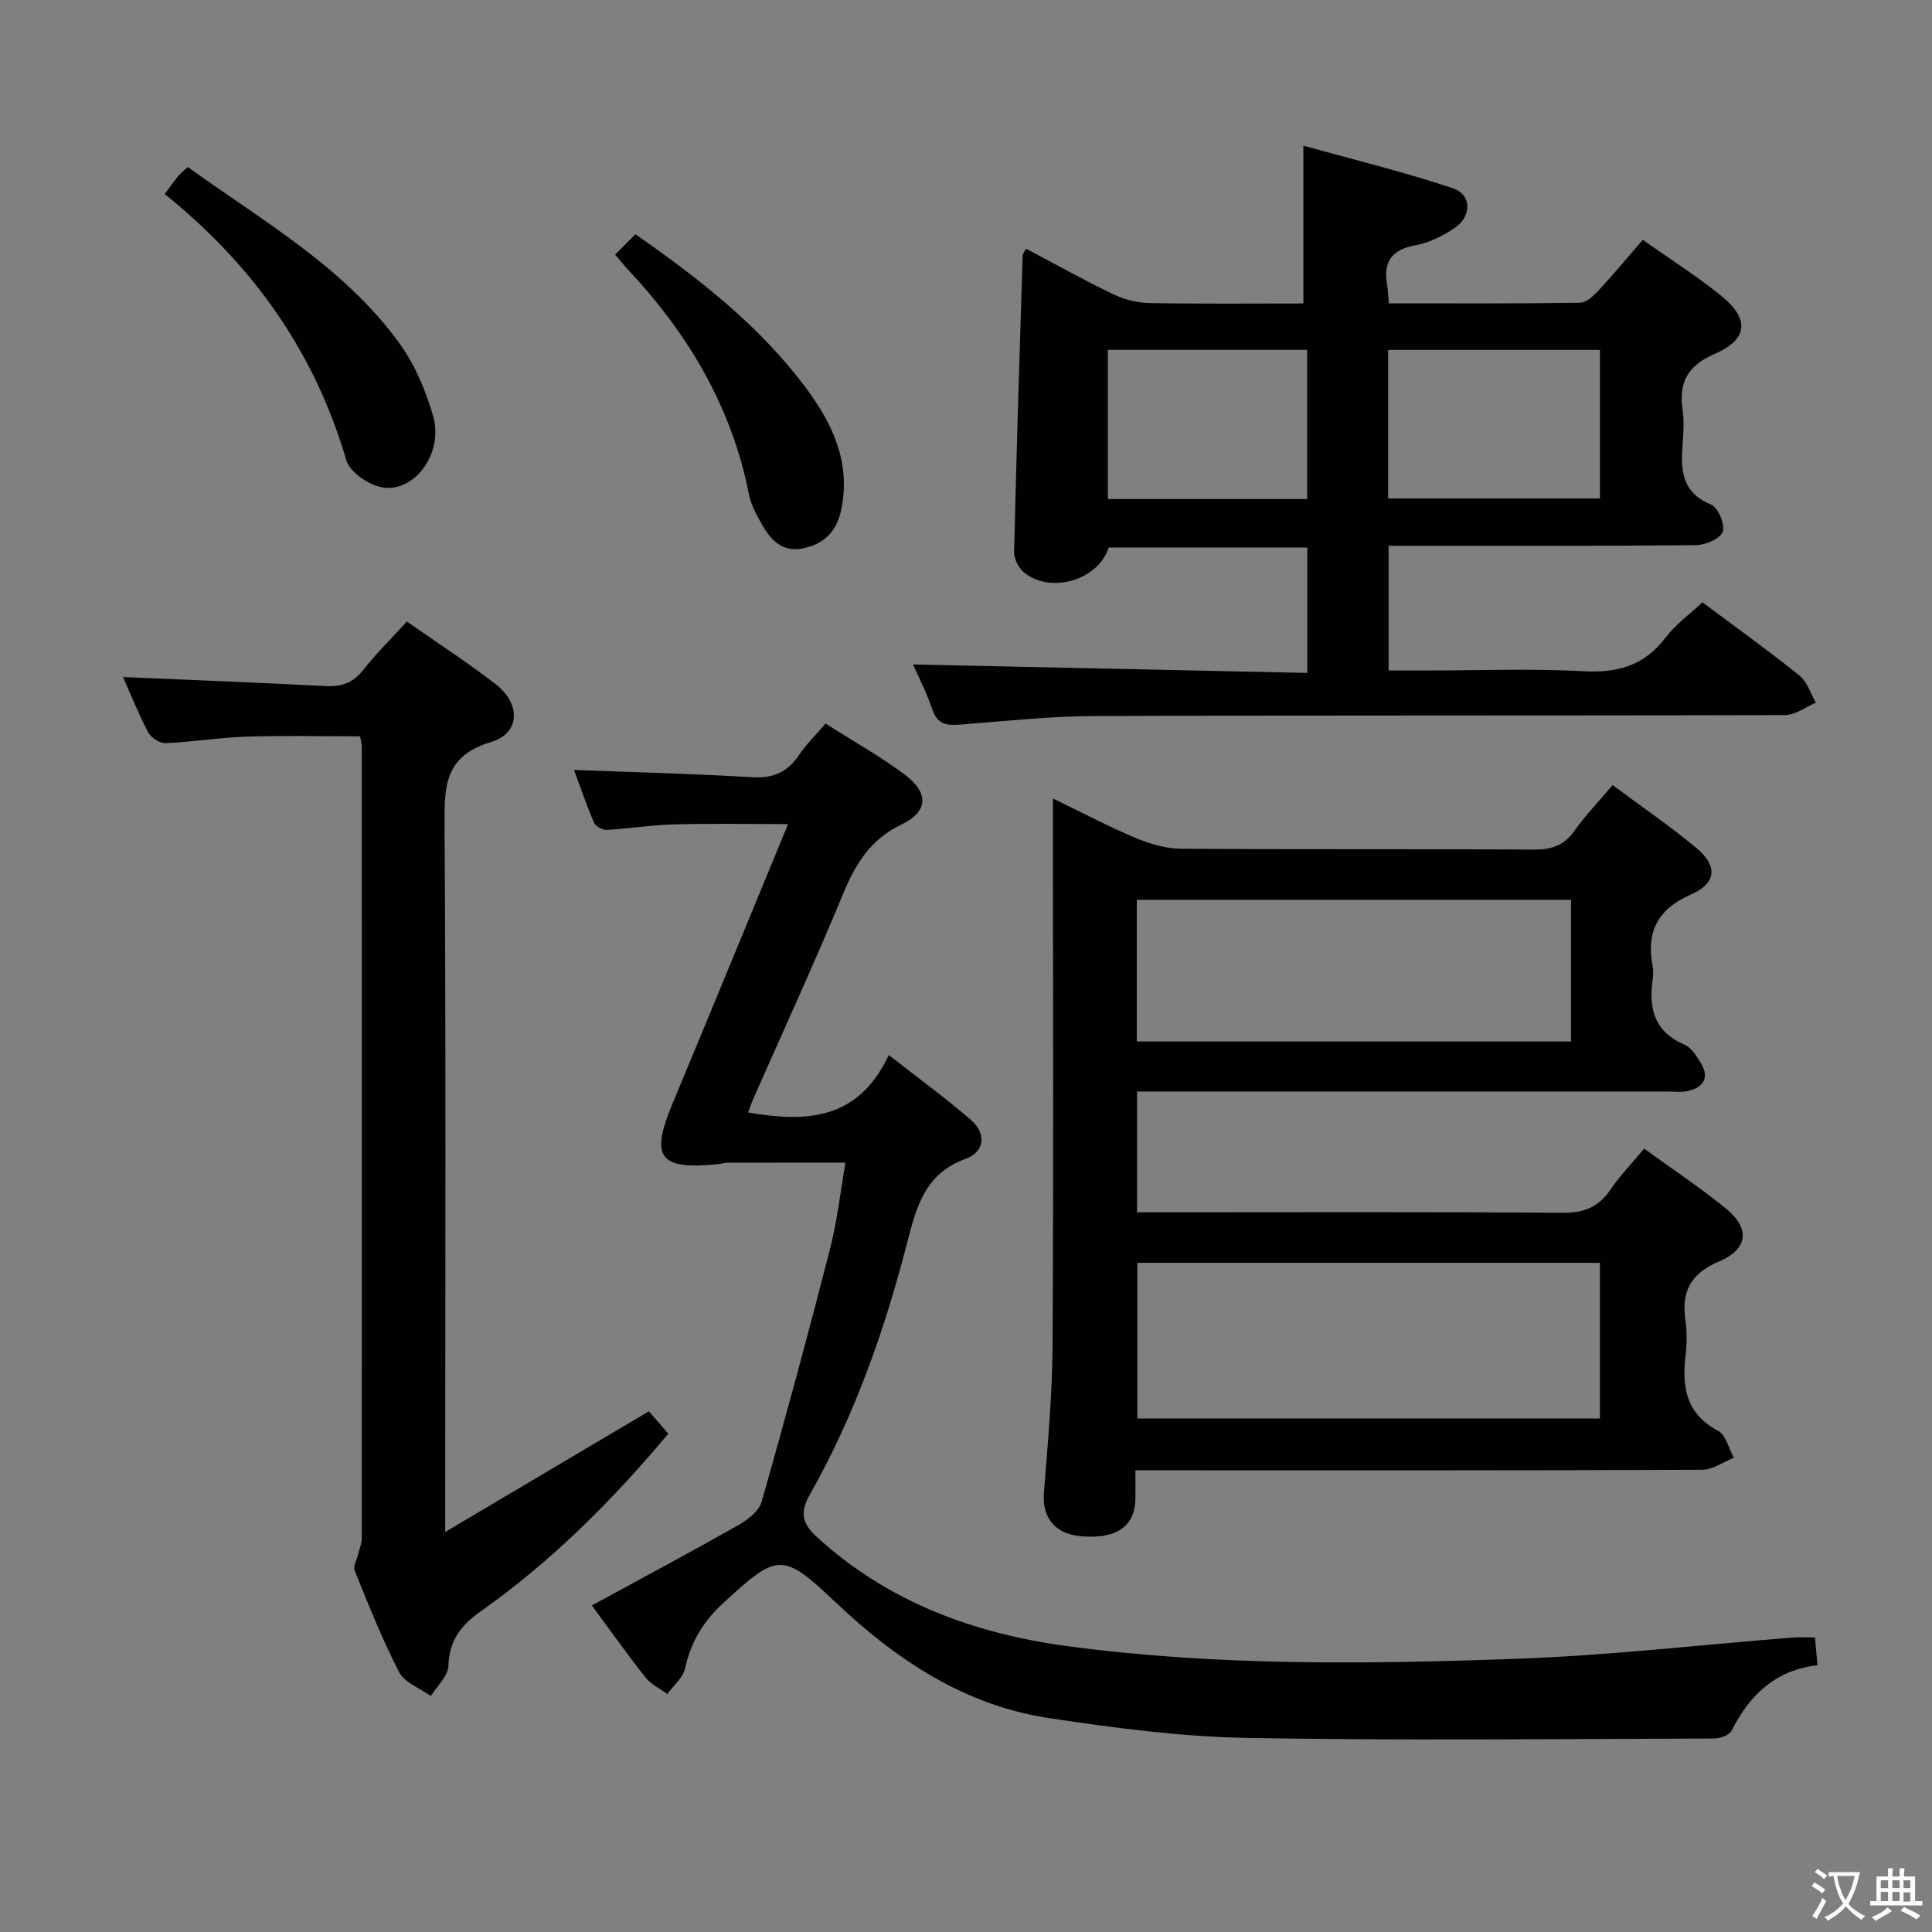 <svg enable-background="new 0 0 400 400" viewBox="0 0 400 400" xmlns="http://www.w3.org/2000/svg"><rect x="0" y="0" width="400" height="400" fill="#808080" stroke="none"/><g fill="#010103"><path d="m333.87 162.54c5.95 4.43 11.86 8.46 17.33 13.01 4.46 3.71 4.22 7.29-1.02 9.6-6.89 3.02-9.37 7.63-8.03 14.77.18.97.14 2.01.01 2.99-.84 5.94.38 10.71 6.55 13.35 1.49.64 2.64 2.49 3.54 4.03 1.69 2.91.36 4.81-2.61 5.55-1.42.35-2.98.15-4.48.15-34.66.01-69.33 0-103.99 0-1.81 0-3.62 0-5.76 0v25h5.53c27.5 0 55-.11 82.49.11 4.46.04 7.52-1.15 10-4.81 1.95-2.87 4.41-5.4 6.97-8.48 5.7 4.14 11.47 7.97 16.84 12.32 5.11 4.14 4.78 8.43-1.27 11.01-5.89 2.51-7.9 6.17-7.02 12.2.36 2.45.3 5.02.01 7.49-.76 6.51.22 11.95 6.77 15.42 1.61.85 2.19 3.65 3.24 5.56-2.18.87-4.35 2.48-6.53 2.49-37 .16-73.99.11-110.99.11-1.96 0-3.92 0-6.38 0 0 2.37.03 4.16 0 5.95-.1 5.7-4.01 8.36-11.29 7.7-5.4-.49-8.04-3.87-7.65-8.95.78-10.11 1.73-20.24 1.79-30.37.22-35.66.08-71.33.08-106.99 0-1.82 0-3.63 0-6.43 6.07 2.93 11.45 5.79 17.04 8.13 2.97 1.25 6.3 2.25 9.47 2.27 24.33.18 48.66.02 72.99.18 3.67.02 6.29-.8 8.46-3.88 2.19-3.1 4.87-5.87 7.91-9.48zm-2.63 98.91c-32.1 0-63.85 0-95.77 0v32.24h95.77c0-10.9 0-21.48 0-32.24zm-95.88-75.16v29.34h89.91c0-9.95 0-19.54 0-29.34-30.06 0-59.8 0-89.91 0z"/><path d="m340.13 49.65c5.8 4.11 11.31 7.59 16.33 11.68 5.84 4.77 5.44 8.96-1.49 11.96-5.54 2.4-7.42 5.84-6.61 11.5.33 2.29.2 4.67.02 6.99-.42 5.34-.33 10.13 5.85 12.67 1.46.6 2.97 4.13 2.45 5.62-.5 1.44-3.57 2.78-5.52 2.8-19.32.2-38.65.12-57.97.12-1.8 0-3.6 0-5.7 0v25.83h7.47c11 0 22.01-.43 32.98.15 7.07.38 12.52-1.2 16.89-6.95 2.07-2.73 4.99-4.83 7.64-7.32 6.85 5.12 13.62 9.97 20.1 15.17 1.6 1.28 2.28 3.71 3.39 5.61-2.12.89-4.23 2.56-6.35 2.57-47.65.15-95.29.02-142.94.2-9.28.03-18.56 1.05-27.83 1.77-2.74.21-4.74.03-5.79-3.08-1.15-3.43-2.84-6.69-4.01-9.37 27.05.58 54.16 1.16 81.63 1.75 0-9.11 0-17.35 0-25.96-13.64 0-27.38 0-41.14 0-2.06 6.72-12.08 9.75-17.62 5.07-1.09-.92-1.98-2.8-1.95-4.22.48-20.45 1.13-40.89 1.77-61.34.01-.29.28-.58.69-1.39 5.97 3.15 11.87 6.46 17.96 9.39 2.29 1.1 4.99 1.83 7.52 1.87 10.63.2 21.27.09 31.95.09 0-10.73 0-21.07 0-32.67 10.2 2.84 20.71 5.4 30.94 8.81 3.95 1.32 3.96 5.81.36 8.24-2.42 1.64-5.27 3.05-8.1 3.57-4.9.9-6.7 3.39-5.87 8.13.19 1.11.21 2.24.35 3.89 13.35 0 26.46.08 39.57-.12 1.33-.02 2.85-1.46 3.91-2.59 3.03-3.27 5.89-6.72 9.12-10.44zm-52.73 22.8v30.75h43.85c0-10.44 0-20.49 0-30.75-14.72 0-29.09 0-43.85 0zm-58.02-.01v30.88h41.25c0-10.45 0-20.63 0-30.88-13.95 0-27.52 0-41.25 0z"/><path d="m175.04 240.72c-8.54 0-16.48-.01-24.43.01-.66 0-1.31.23-1.97.29-12.17 1.25-14.07-1.36-9.41-12.52 7.93-19 15.74-38.05 23.93-57.88-8.22 0-15.94-.15-23.66.06-4.63.12-9.25.89-13.89 1.14-.87.05-2.3-.75-2.63-1.51-1.6-3.74-2.92-7.61-4.14-10.9 12.53.48 24.77.78 36.98 1.51 4.35.26 7.26-1.12 9.63-4.63 1.47-2.18 3.39-4.05 5.47-6.48 5.59 3.56 11.26 6.71 16.4 10.57 5.05 3.79 4.88 7.64-.69 10.33-6.38 3.08-9.48 8.08-12.05 14.29-5.9 14.28-12.37 28.32-18.6 42.46-.39.87-.69 1.79-1.1 2.87 12 2.04 22.76 1.69 29.13-11.9 6.26 4.9 11.84 8.96 17.03 13.46 3.22 2.79 2.84 6.59-1.07 8.01-8.5 3.09-10.23 9.92-12.2 17.55-4.64 18.05-10.84 35.62-20.07 51.92-2.11 3.73-1.7 6 1.43 8.86 14.85 13.56 32.69 20.05 52.23 22.64 30.81 4.08 61.8 3.68 92.73 2.56 19.07-.69 38.08-2.9 57.12-4.4 1.32-.1 2.66-.01 4.56-.01.15 1.64.3 3.36.52 5.76-8.62.96-14.03 6.09-17.75 13.49-.48.95-2.37 1.66-3.61 1.67-32.32.09-64.64.46-96.95-.13-13.56-.25-27.16-2.05-40.6-4.06-17.56-2.62-31.73-12.01-44.43-24.06-10.96-10.4-11.96-10.15-23.2.19-4.08 3.75-6.73 8.05-7.9 13.51-.42 1.95-2.41 3.57-3.69 5.34-1.53-1.13-3.38-2-4.52-3.44-3.61-4.54-6.96-9.3-11.1-14.9 10.3-5.61 20.31-10.96 30.19-16.55 1.98-1.12 4.38-2.92 4.94-4.87 4.96-17.37 9.67-34.81 14.16-52.31 1.51-5.85 2.17-11.93 3.21-17.94z"/><path d="m92.17 317.18c14.63-8.67 28.15-16.68 42.17-24.98 1.16 1.33 2.52 2.89 4.02 4.63-11.63 13.9-24.19 26.43-38.78 36.74-4.11 2.9-6.59 6.03-6.74 11.32-.06 2.12-2.36 4.17-3.64 6.25-2.24-1.62-5.42-2.75-6.56-4.94-3.51-6.77-6.32-13.91-9.2-20.99-.37-.91.44-2.29.71-3.45.25-1.07.75-2.14.75-3.21.03-54.63.02-109.26 0-163.88 0-.63-.19-1.26-.34-2.22-7.89 0-15.66-.19-23.42.06-5.63.18-11.24 1.11-16.87 1.35-1.21.05-3.03-1.16-3.62-2.28-2.06-3.93-3.7-8.08-5.17-11.41 13.96.61 28.02 1.15 42.08 1.88 3.28.17 5.61-.75 7.68-3.39 2.65-3.38 5.75-6.42 9-9.98 6.24 4.37 12.48 8.42 18.35 12.95 5.31 4.11 5.14 10.19-.96 12.01-9.46 2.83-9.64 8.95-9.59 16.93.3 46.3.14 92.6.14 138.9-.01 2-.01 4-.01 7.71z"/><path d="m34.1 40.18c1.24-1.66 1.98-2.74 2.82-3.75.51-.61 1.17-1.1 1.97-1.84 15.6 11.24 32.47 20.76 43.91 36.63 3.13 4.34 5.32 9.63 6.85 14.8 2.36 7.99-4.18 16.52-11.09 14.76-2.66-.68-6.18-3.15-6.87-5.52-6.53-22.33-19.25-40.33-37.59-55.08z"/><path d="m127.36 52.71c1.57-1.58 2.82-2.84 4.19-4.22 13.38 9.34 25.81 19.05 35.34 31.87 5.45 7.32 9.26 15.31 7.32 24.98-.94 4.69-3.58 7.36-8.13 8.22-4.15.78-6.52-1.79-8.31-4.94-1.13-2-2.29-4.14-2.73-6.36-3.56-18.01-12.52-33.07-24.9-46.31-.78-.84-1.5-1.75-2.78-3.24z"/></g><path d="m377.9 391.2c-.2.3-.4.5-.6.8-.7-.6-1.4-1-2.2-1.5.2-.3.4-.5.5-.8.6.4 1.4.8 2.3 1.5zm-1.8 6.1c-.2-.2-.5-.4-.9-.6.4-.6.8-1.2 1.2-1.9s.7-1.3.9-1.9c.3.3.5.5.8.7-.7 1.3-1.4 2.6-2 3.7zm2.2-9c-.3.3-.5.5-.6.8-.6-.6-1.3-1.1-2-1.5.3-.3.5-.5.6-.7.6.5 1.3.9 2 1.4zm.3.2v-.9h2 4.5c-.3 1.3-.6 2.5-1 3.6s-.9 2.1-1.4 3c.4.5 1 1 1.6 1.4s1.2.8 1.9 1.1c-.3.2-.5.4-.8.8-.4-.3-1-.7-1.6-1.2s-1.2-1.1-1.6-1.6c-.5.6-1.1 1.1-1.7 1.6s-1.4.9-2.1 1.4c-.1-.3-.3-.5-.7-.8.6-.2 1.2-.5 1.9-1s1.4-1.1 2-1.8c-.5-.8-.9-1.6-1.2-2.5s-.6-2-.8-3.2c-.4.1-.7.1-1 .1zm2.5 2.7c.3 1 .7 1.7 1 2.2.3-.5.6-1.1 1-2s.6-1.9.9-3h-3.2-.4c.1.9.3 1.8.7 2.8z" fill="#fcfafa"/><path d="m396.5 388.5v1.5 3.6h1.5v.9c-.4 0-1 0-1.7 0h-7.9c-.5 0-.9 0-1.2 0v-.9h1.3v-3.5c0-.7 0-1.2 0-1.6h2.4c0-.8 0-1.4 0-1.7h1c0 .3-.1.8-.1 1.7h1.5c0-.8 0-1.4 0-1.7h1c0 .3-.1.9-.1 1.7zm-8.2 9.2c-.2-.3-.5-.5-.8-.8.8-.3 1.4-.6 1.9-.9s1-.7 1.4-1.1c.3.3.6.5.9.8-1.6 1-2.8 1.6-3.4 2zm2.6-6.8v-1.6h-1.5v1.6zm0 2.7v-1.9h-1.5v1.9zm2.4-2.7v-1.6h-1.5v1.6zm0 2.7v-1.9h-1.5v1.9zm.2 2 .7-.8c.4.2.9.5 1.6.8s1.3.7 1.8 1c-.3.3-.5.5-.8.8-.4-.3-1.5-1-3.3-1.8zm2-4.7v-1.6h-1.4v1.6zm0 2.8v-1.9h-1.4v1.9z" fill="#fcfafa"/></svg>